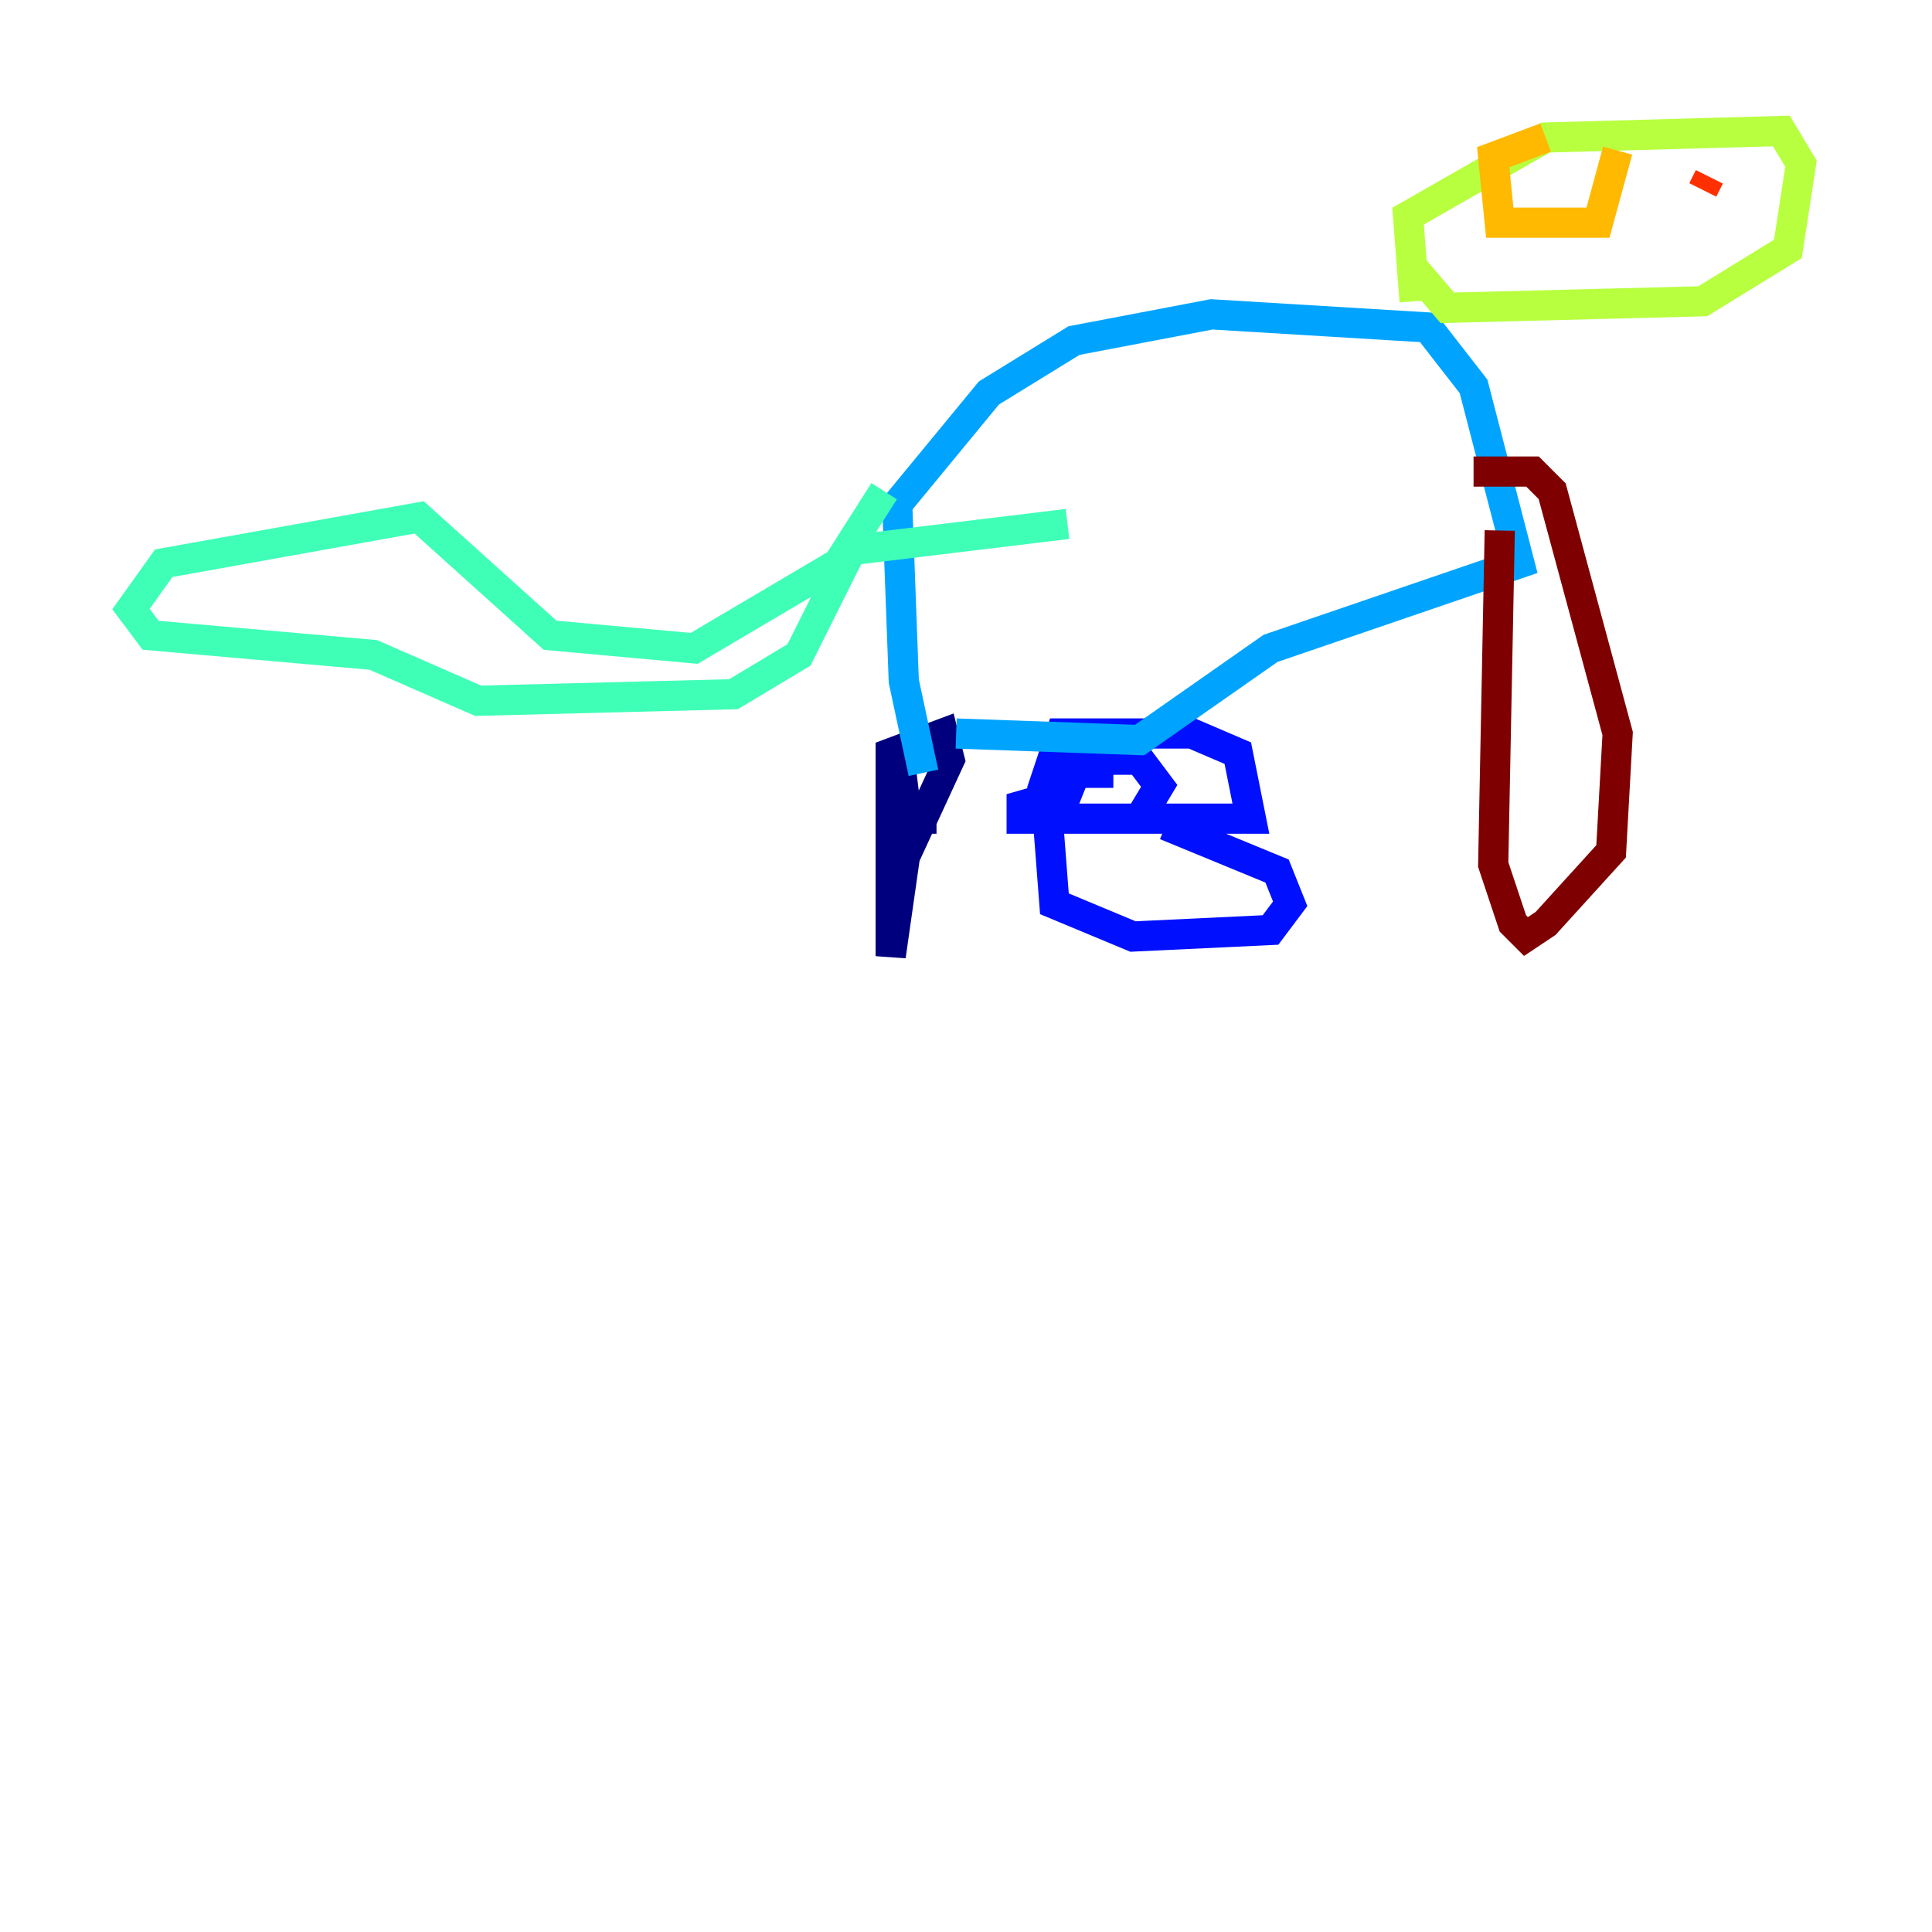 <?xml version="1.0" encoding="utf-8" ?>
<svg baseProfile="tiny" height="128" version="1.2" viewBox="0,0,128,128" width="128" xmlns="http://www.w3.org/2000/svg" xmlns:ev="http://www.w3.org/2001/xml-events" xmlns:xlink="http://www.w3.org/1999/xlink"><defs /><polyline fill="none" points="59.444,49.031 60.312,55.973 62.915,50.332 62.481,48.597 59.01,49.898 59.01,63.349 60.312,54.237 62.047,54.237" stroke="#00007f" stroke-width="2" /><polyline fill="none" points="73.763,51.2 69.424,51.2 70.291,48.597 78.969,48.597 82.007,49.898 82.875,54.237 67.688,54.237 67.688,53.37 70.725,52.502 71.593,50.332 75.498,50.332 76.8,52.068 75.498,54.237 69.424,54.237 69.858,59.878 75.064,62.047 84.176,61.614 85.478,59.878 84.61,57.709 77.234,54.671" stroke="#0010ff" stroke-width="2" /><polyline fill="none" points="61.18,51.2 59.878,45.125 59.444,33.41 65.519,26.034 71.159,22.563 80.271,20.827 94.59,21.695 97.627,25.6 100.664,37.315 84.176,42.956 75.498,49.031 63.349,48.597" stroke="#00a4ff" stroke-width="2" /><polyline fill="none" points="58.576,32.542 55.539,37.315 45.993,42.956 36.447,42.088 27.77,34.278 10.848,37.315 8.678,40.352 9.98,42.088 24.732,43.39 31.675,46.427 48.597,45.993 52.936,43.39 56.407,36.447 70.725,34.712" stroke="#3fffb7" stroke-width="2" /><polyline fill="none" points="93.722,19.959 93.288,14.319 102.4,9.112 118.02,8.678 119.322,10.848 118.454,16.488 112.814,19.959 95.891,20.393 93.288,17.356" stroke="#b7ff3f" stroke-width="2" /><polyline fill="none" points="102.4,9.112 98.929,10.414 99.363,14.752 105.871,14.752 107.173,9.98" stroke="#ffb900" stroke-width="2" /><polyline fill="none" points="112.814,12.583 113.248,11.715" stroke="#ff3000" stroke-width="2" /><polyline fill="none" points="99.363,35.146 98.929,57.275 100.231,61.18 101.098,62.047 102.4,61.18 106.739,56.407 107.173,48.597 102.834,32.542 101.532,31.241 97.627,31.241" stroke="#7f0000" stroke-width="2" /></svg>